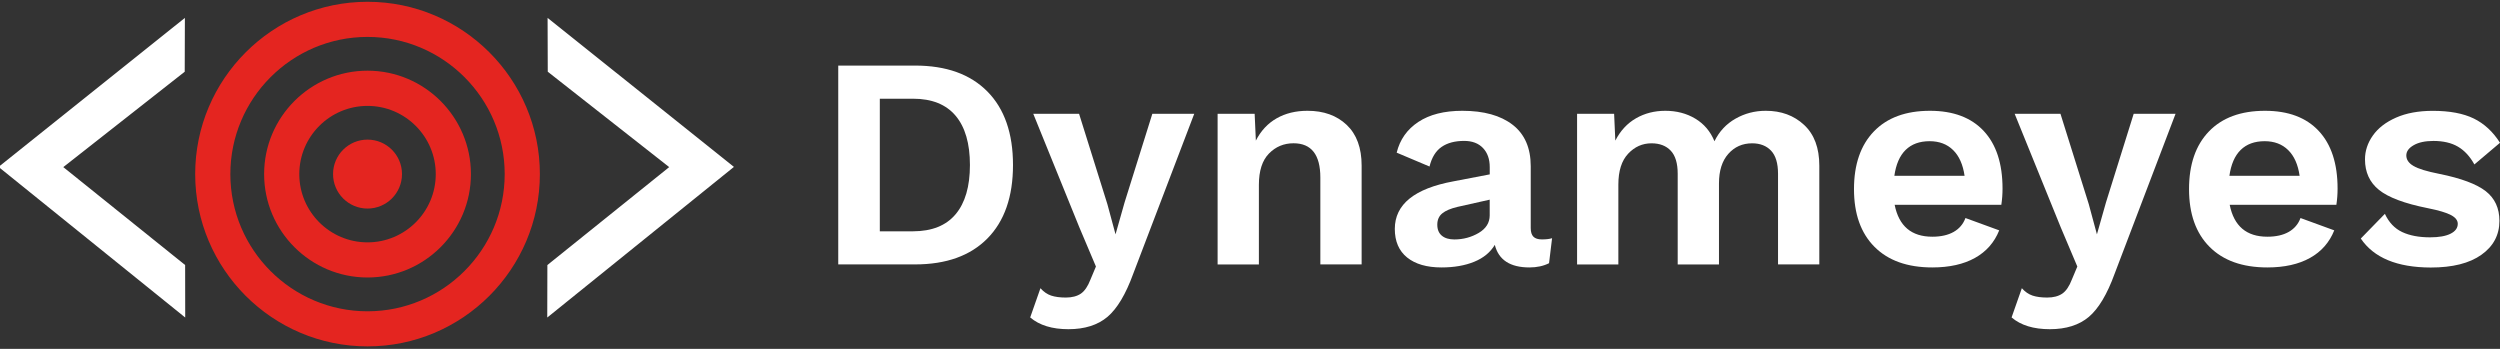 <?xml version="1.0" encoding="UTF-8"?>
<svg width="602px" height="84px" viewBox="0 0 602 84" version="1.1" xmlns="http://www.w3.org/2000/svg" xmlns:xlink="http://www.w3.org/1999/xlink">
    <rect x="0" y="0" width="602" height="84" fill="#333333" stroke="none"/>
    <!-- Generator: Sketch 56.3 (81716) - https://sketch.com -->
    <title>Group</title>
    <desc>Created with Sketch.</desc>
    <g id="Page-1" stroke="none" stroke-width="1" fill="none" fill-rule="evenodd">
        <g id="logo" transform="translate(0, -10)" fill-rule="nonzero">
            <g id="Group" transform="translate(-0.35, 10.43)">
                <path d="M238.11,21.6 C242.22,25.76 244.28,31.66 244.28,39.3 C244.28,46.94 242.22,52.84 238.11,57 C234,61.16 228.19,63.24 220.7,63.24 L202.2,63.24 L202.2,15.36 L220.7,15.36 C228.2,15.36 234,17.44 238.11,21.6 Z M230.46,51.16 C232.76,48.43 233.91,44.47 233.91,39.3 C233.91,34.13 232.76,30.17 230.46,27.44 C228.16,24.71 224.74,23.34 220.19,23.34 L212.21,23.34 L212.21,55.27 L220.19,55.27 C224.74,55.26 228.16,53.9 230.46,51.16 Z" id="Shape" fill="#FFFFFF"></path>
                <path d="M273.23,65.49 C271.44,70.42 269.37,73.88 267.03,75.87 C264.68,77.85 261.55,78.84 257.63,78.84 C253.71,78.84 250.64,77.9 248.42,76.01 L250.89,68.97 C251.66,69.84 252.52,70.43 253.47,70.75 C254.41,71.06 255.59,71.22 256.99,71.22 C258.49,71.22 259.7,70.9 260.62,70.28 C261.54,69.65 262.31,68.51 262.94,66.87 L264.25,63.75 L260.26,54.32 L249.16,26.97 L260.19,26.97 L267.01,48.74 L268.97,56 L271.15,48.31 L277.83,26.98 L287.92,26.98 L273.23,65.49 Z" id="Path" fill="#FFFFFF"></path>
                <path d="M324.64,29.65 C327.03,31.92 328.23,35.19 328.23,39.44 L328.23,63.24 L318.29,63.24 L318.29,42.34 C318.29,36.83 316.14,34.07 311.83,34.07 C309.51,34.07 307.54,34.89 305.92,36.54 C304.3,38.19 303.49,40.7 303.49,44.09 L303.49,63.25 L293.55,63.25 L293.55,26.97 L302.47,26.97 L302.76,33.43 C303.97,31.06 305.64,29.27 307.77,28.06 C309.9,26.85 312.37,26.25 315.17,26.25 C319.09,26.24 322.24,27.38 324.64,29.65 Z" id="Path" fill="#FFFFFF"></path>
                <path d="M374.09,56.93 L373.36,62.95 C372.01,63.63 370.43,63.97 368.64,63.97 C364,63.97 361.21,62.16 360.3,58.53 C359.23,60.32 357.59,61.68 355.37,62.59 C353.14,63.51 350.51,63.97 347.46,63.97 C343.93,63.97 341.17,63.17 339.19,61.58 C337.21,59.98 336.22,57.69 336.22,54.69 C336.22,48.79 340.94,44.97 350.37,43.23 L359.08,41.56 L359.08,39.82 C359.08,37.89 358.54,36.35 357.45,35.21 C356.36,34.07 354.85,33.5 352.92,33.5 C350.69,33.5 348.88,33.98 347.48,34.95 C346.08,35.92 345.11,37.49 344.58,39.67 L336.67,36.33 C337.44,33.19 339.18,30.72 341.89,28.93 C344.6,27.14 348.13,26.25 352.48,26.25 C357.66,26.25 361.69,27.37 364.6,29.62 C367.5,31.87 368.95,35.2 368.95,39.6 L368.95,54.47 C368.95,55.44 369.17,56.14 369.6,56.57 C370.04,57.01 370.71,57.22 371.63,57.22 C372.63,57.22 373.46,57.13 374.09,56.93 Z M356.42,55.66 C358.18,54.62 359.07,53.21 359.07,51.42 L359.07,47.65 L351.31,49.39 C349.67,49.78 348.44,50.3 347.65,50.95 C346.85,51.6 346.45,52.51 346.45,53.67 C346.45,54.83 346.81,55.71 347.54,56.32 C348.27,56.93 349.28,57.23 350.59,57.23 C352.7,57.22 354.65,56.7 356.42,55.66 Z" id="Shape" fill="#FFFFFF"></path>
                <path d="M434.78,29.65 C437.22,31.92 438.44,35.19 438.44,39.44 L438.44,63.24 L428.5,63.24 L428.5,41.41 C428.5,38.89 427.94,37.04 426.83,35.86 C425.72,34.68 424.19,34.08 422.26,34.08 C419.94,34.08 418.03,34.93 416.53,36.62 C415.03,38.31 414.28,40.68 414.28,43.73 L414.28,63.25 L404.34,63.25 L404.34,41.41 C404.34,38.89 403.78,37.04 402.67,35.86 C401.56,34.68 400.01,34.08 398.03,34.08 C395.85,34.08 393.98,34.91 392.41,36.58 C390.84,38.25 390.05,40.73 390.05,44.02 L390.05,63.25 L380.11,63.25 L380.11,26.97 L389.03,26.97 L389.32,33.43 C390.53,31.06 392.19,29.27 394.29,28.06 C396.39,26.85 398.75,26.25 401.36,26.25 C404.07,26.25 406.48,26.88 408.58,28.14 C410.68,29.4 412.22,31.21 413.19,33.58 C414.35,31.21 416.04,29.4 418.27,28.14 C420.49,26.88 422.91,26.25 425.53,26.25 C429.25,26.24 432.34,27.38 434.78,29.65 Z" id="Path" fill="#FFFFFF"></path>
                <path d="M482.27,48.88 L456.58,48.88 C457.6,54.01 460.62,56.57 465.65,56.57 C467.73,56.57 469.45,56.18 470.8,55.41 C472.15,54.64 473.1,53.52 473.63,52.07 L481.76,55.04 C480.6,57.94 478.65,60.16 475.92,61.68 C473.19,63.2 469.76,63.97 465.65,63.97 C459.65,63.97 455.01,62.31 451.72,59 C448.43,55.69 446.79,51.06 446.79,45.11 C446.79,39.16 448.39,34.53 451.58,31.22 C454.77,27.91 459.27,26.25 465.08,26.25 C470.69,26.25 475.01,27.87 478.03,31.11 C481.05,34.35 482.56,38.97 482.56,44.97 C482.56,46.32 482.46,47.62 482.27,48.88 Z M459.23,35.67 C457.8,37.07 456.9,39.15 456.51,41.91 L473.42,41.91 C473.03,39.2 472.11,37.13 470.66,35.71 C469.21,34.28 467.32,33.57 465,33.57 C462.58,33.57 460.66,34.27 459.23,35.67 Z" id="Shape" fill="#FFFFFF"></path>
                <path d="M509.55,65.49 C507.76,70.42 505.69,73.88 503.35,75.87 C501,77.85 497.87,78.84 493.95,78.84 C490.03,78.84 486.96,77.9 484.74,76.01 L487.21,68.97 C487.98,69.84 488.84,70.43 489.79,70.75 C490.73,71.06 491.9,71.22 493.31,71.22 C494.81,71.22 496.02,70.9 496.94,70.28 C497.86,69.65 498.63,68.51 499.26,66.87 L500.57,63.75 L496.58,54.32 L485.48,26.97 L496.51,26.97 L503.33,48.74 L505.29,56 L507.47,48.31 L514.14,26.98 L524.22,26.98 L509.55,65.49 Z" id="Path" fill="#FFFFFF"></path>
                <path d="M562.95,48.88 L537.26,48.88 C538.28,54.01 541.3,56.57 546.33,56.57 C548.41,56.57 550.13,56.18 551.48,55.41 C552.83,54.64 553.78,53.52 554.31,52.07 L562.44,55.04 C561.28,57.94 559.33,60.16 556.6,61.68 C553.87,63.2 550.44,63.97 546.33,63.97 C540.33,63.97 535.69,62.31 532.4,59 C529.11,55.69 527.47,51.06 527.47,45.11 C527.47,39.16 529.07,34.53 532.26,31.22 C535.45,27.91 539.95,26.25 545.76,26.25 C551.37,26.25 555.69,27.87 558.71,31.11 C561.73,34.35 563.24,38.97 563.24,44.97 C563.24,46.32 563.14,47.62 562.95,48.88 Z M539.91,35.67 C538.48,37.07 537.58,39.15 537.19,41.91 L554.1,41.91 C553.71,39.2 552.79,37.13 551.34,35.71 C549.89,34.28 548,33.57 545.68,33.57 C543.26,33.57 541.34,34.27 539.91,35.67 Z" id="Shape" fill="#FFFFFF"></path>
                <path d="M568.83,57.01 L574.63,51.06 C575.6,53.14 576.99,54.6 578.8,55.45 C580.61,56.3 582.85,56.72 585.51,56.72 C587.64,56.72 589.28,56.43 590.44,55.85 C591.6,55.27 592.18,54.47 592.18,53.46 C592.18,52.64 591.64,51.94 590.55,51.36 C589.46,50.78 587.59,50.22 584.93,49.69 C579.37,48.58 575.46,47.11 573.21,45.3 C570.96,43.49 569.84,41.03 569.84,37.94 C569.84,35.91 570.47,34 571.73,32.21 C572.99,30.42 574.85,28.98 577.32,27.89 C579.79,26.8 582.74,26.26 586.17,26.26 C590.23,26.26 593.52,26.88 596.04,28.11 C598.55,29.34 600.66,31.29 602.35,33.95 L596.18,39.17 C595.12,37.24 593.8,35.81 592.23,34.89 C590.66,33.97 588.69,33.51 586.32,33.51 C584.34,33.51 582.75,33.85 581.57,34.53 C580.38,35.21 579.79,36.03 579.79,37 C579.79,38.02 580.37,38.86 581.53,39.54 C582.69,40.22 584.75,40.85 587.7,41.43 C592.97,42.49 596.71,43.89 598.91,45.6 C601.11,47.32 602.21,49.7 602.21,52.75 C602.21,56.14 600.77,58.86 597.89,60.91 C595.01,62.97 590.94,63.99 585.66,63.99 C577.58,63.97 571.97,61.65 568.83,57.01 Z" id="Path" fill="#FFFFFF"></path>
                <path d="M88.85,16.59 C75.12,16.59 63.95,27.76 63.95,41.49 C63.95,55.22 75.12,66.39 88.85,66.39 C102.58,66.39 113.75,55.22 113.75,41.49 C113.75,27.76 102.57,16.59 88.85,16.59 Z M88.85,57.93 C79.79,57.93 72.42,50.56 72.42,41.5 C72.42,32.44 79.79,25.07 88.85,25.07 C97.91,25.07 105.28,32.44 105.28,41.5 C105.28,50.56 97.91,57.93 88.85,57.93 Z" id="Shape" fill="#E42520"></path>
                <path d="M88.85,0 C65.97,0 47.35,18.61 47.35,41.49 C47.35,64.37 65.96,82.98 88.85,82.98 C111.74,82.98 130.35,64.37 130.35,41.49 C130.35,18.61 111.73,0 88.85,0 Z M88.85,74.53 C70.63,74.53 55.82,59.71 55.82,41.5 C55.82,23.29 70.63,8.46 88.85,8.46 C107.07,8.46 121.88,23.28 121.88,41.49 C121.88,59.7 107.06,74.53 88.85,74.53 Z" id="Shape" fill="#E42520"></path>
                <circle id="Oval" fill="#E42520" cx="88.85" cy="41.49" r="8.3"></circle>
                <polygon id="Path" fill="#FFFFFF" points="132.13 76.03 177.08 39.76 132.21 3.88 132.25 16.84 161.49 39.81 132.16 63.39"></polygon>
                <polygon id="Path" fill="#FFFFFF" points="44.95 76.03 0 39.76 44.87 3.88 44.83 16.84 15.59 39.81 44.93 63.39"></polygon>
            </g>
        </g>
    </g>
</svg>